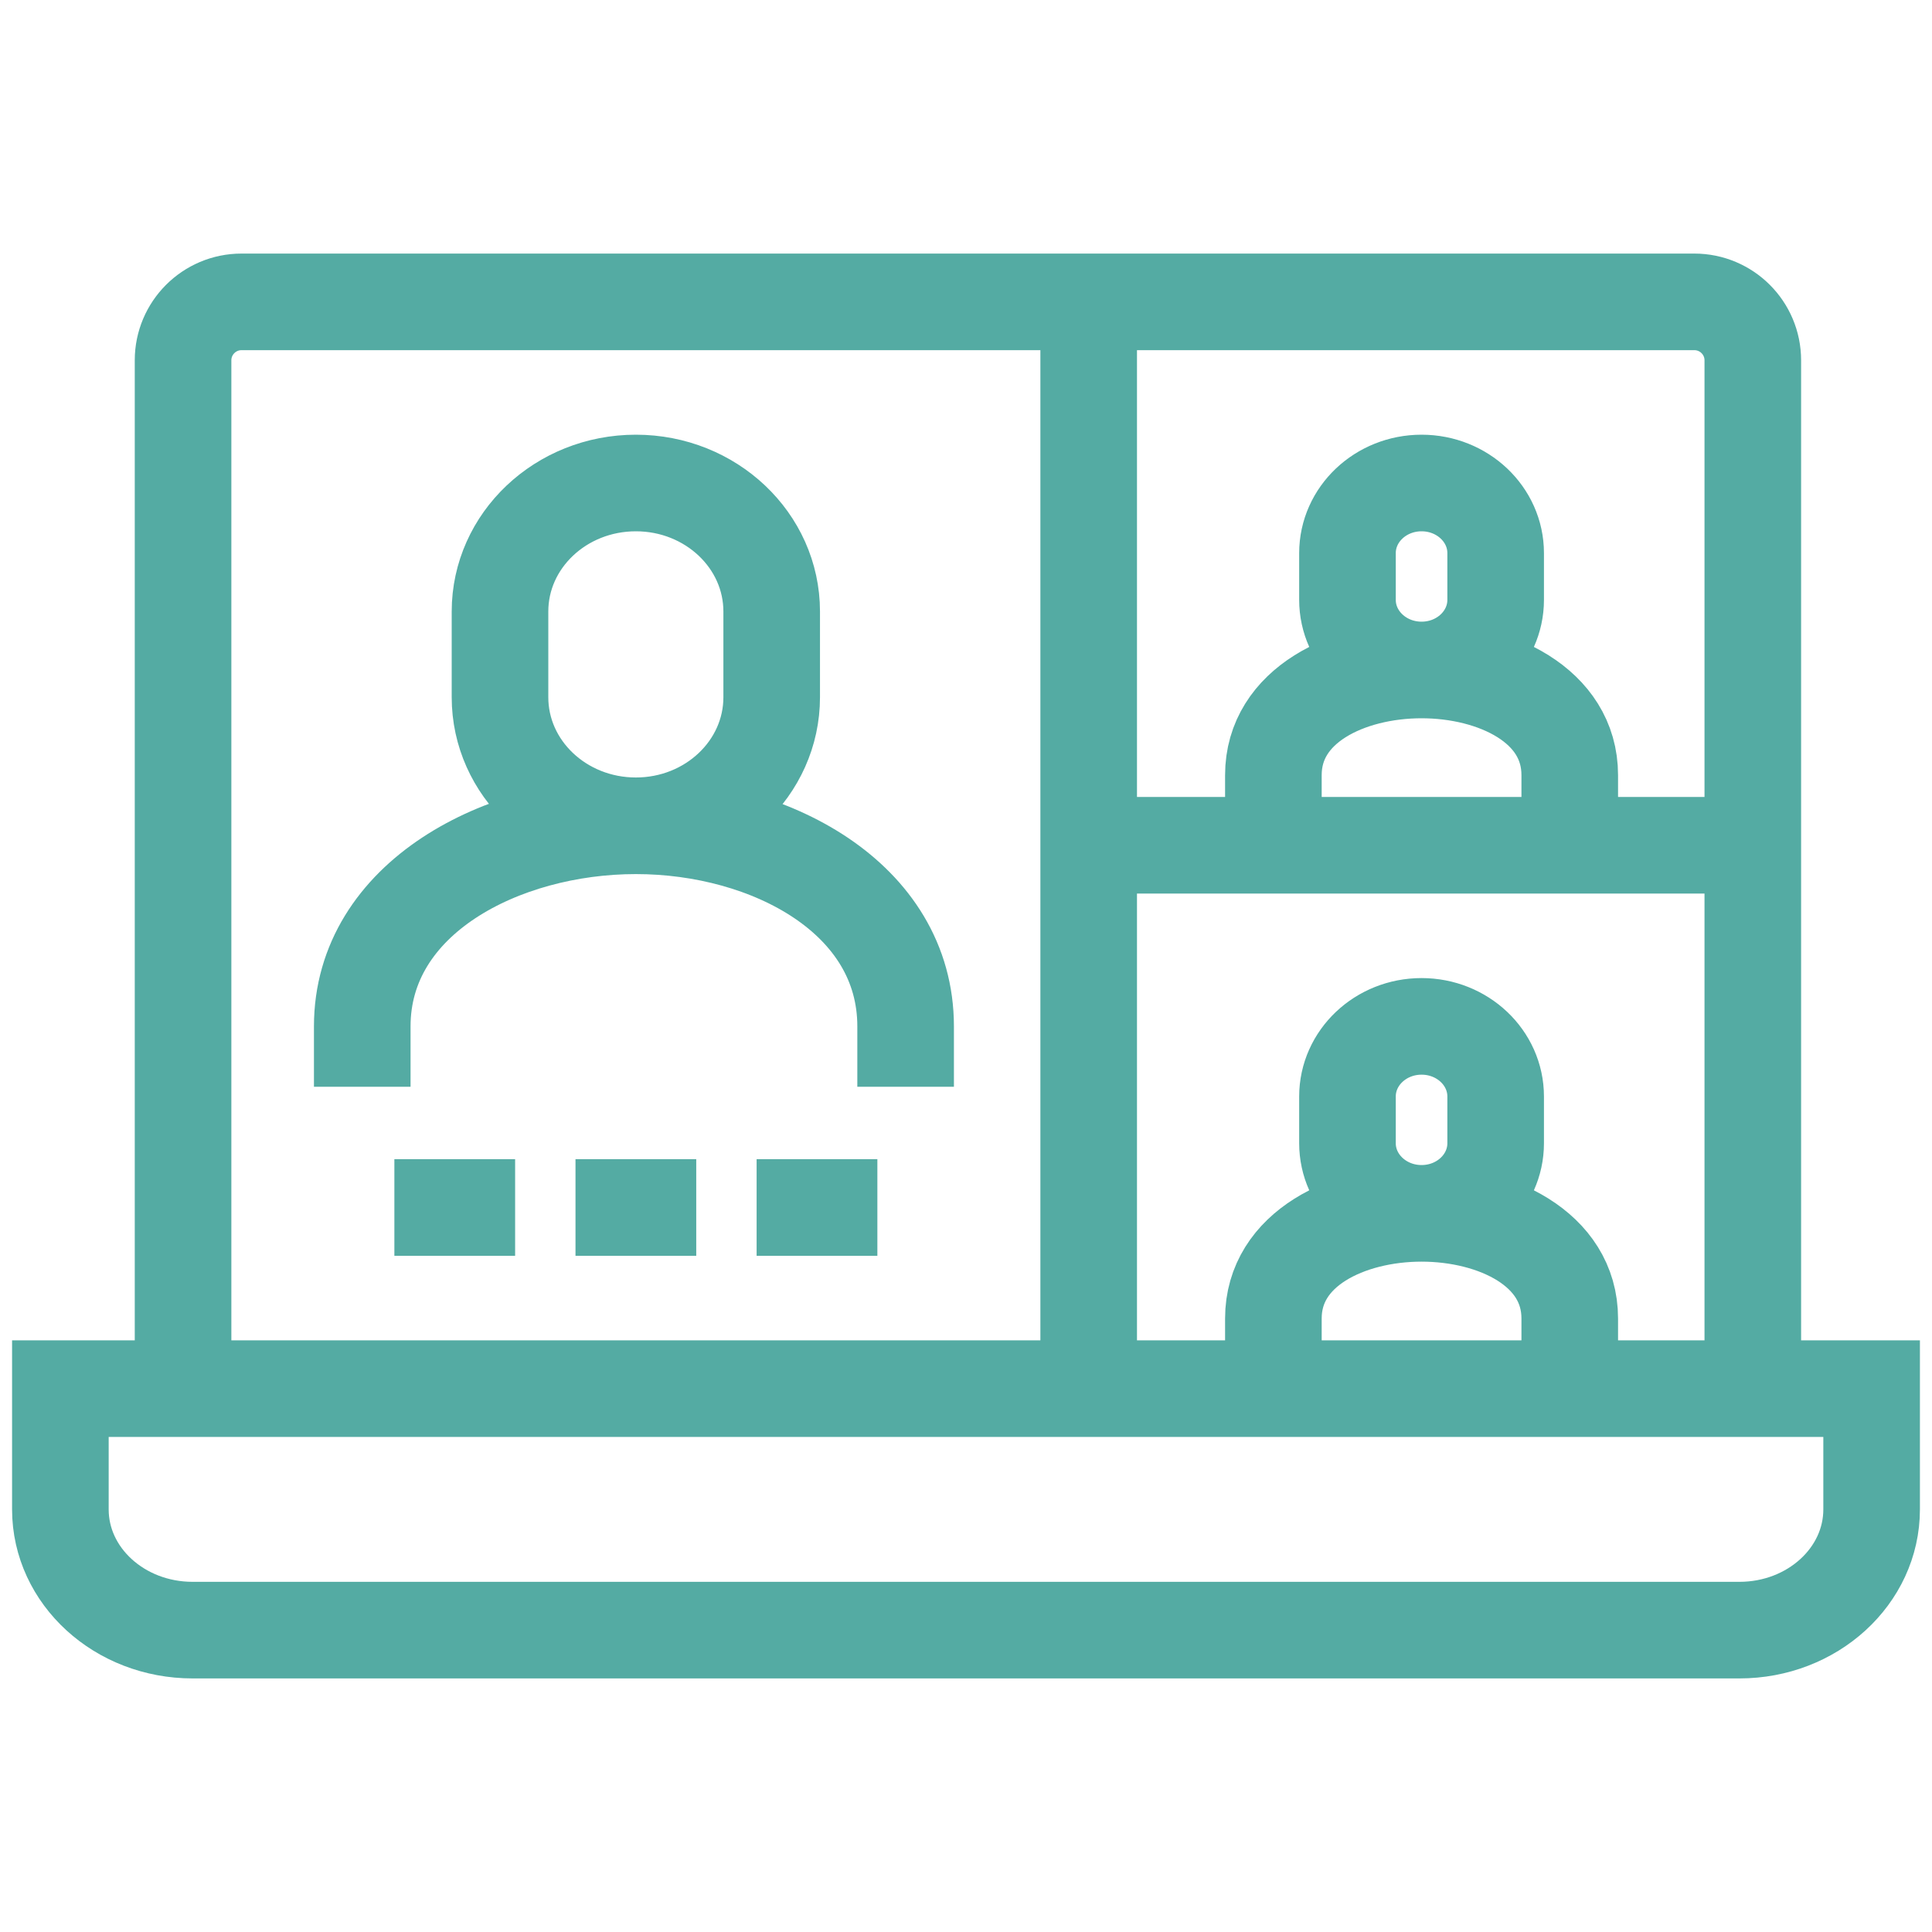 <svg width="40" height="40" viewBox="0 0 40 40" fill="none" xmlns="http://www.w3.org/2000/svg">
<path d="M13.165 17.097C11.611 17.097 10.352 15.905 10.352 14.435V12.661C10.352 11.191 11.611 10 13.165 10C14.718 10 15.977 11.191 15.977 12.661V14.435C15.977 15.905 14.718 17.097 13.165 17.097ZM13.165 17.097C10.39 17.097 7.5 18.589 7.5 21.25V22.5M13.165 17.097C15.939 17.097 18.75 18.589 18.75 21.25V22.5M3.79 28.75V7.46C3.79 6.792 4.332 6.25 5 6.25H35.079C35.748 6.25 36.29 6.792 36.29 7.46V28.75M22.54 6.25V28.75M36.29 17.5H22.54M29.432 13.871C28.585 13.871 27.898 13.221 27.898 12.419V11.452C27.898 10.65 28.585 10 29.432 10C30.279 10 30.966 10.65 30.966 11.452V12.419C30.966 13.221 30.279 13.871 29.432 13.871ZM29.432 13.871C27.918 13.871 26.364 14.597 26.364 16.048V17.5M29.432 13.871C30.945 13.871 32.5 14.597 32.5 16.048V17.5M29.432 25.121C28.585 25.121 27.898 24.471 27.898 23.669V22.702C27.898 21.9 28.585 21.25 29.432 21.25C30.279 21.25 30.966 21.9 30.966 22.702V23.669C30.966 24.471 30.279 25.121 29.432 25.121ZM29.432 25.121C27.918 25.121 26.364 25.847 26.364 27.298V28.75M29.432 25.121C30.945 25.121 32.5 25.847 32.5 27.298V28.75M8.165 25H10.665M11.915 25H14.415M15.665 25H18.165M38.75 28.75V31.25C38.75 32.631 37.524 33.75 36.012 33.75H3.988C2.476 33.75 1.25 32.631 1.25 31.25V28.75H38.75Z" stroke="#54ABA3" stroke-width="2" stroke-miterlimit="10"/>
</svg>
